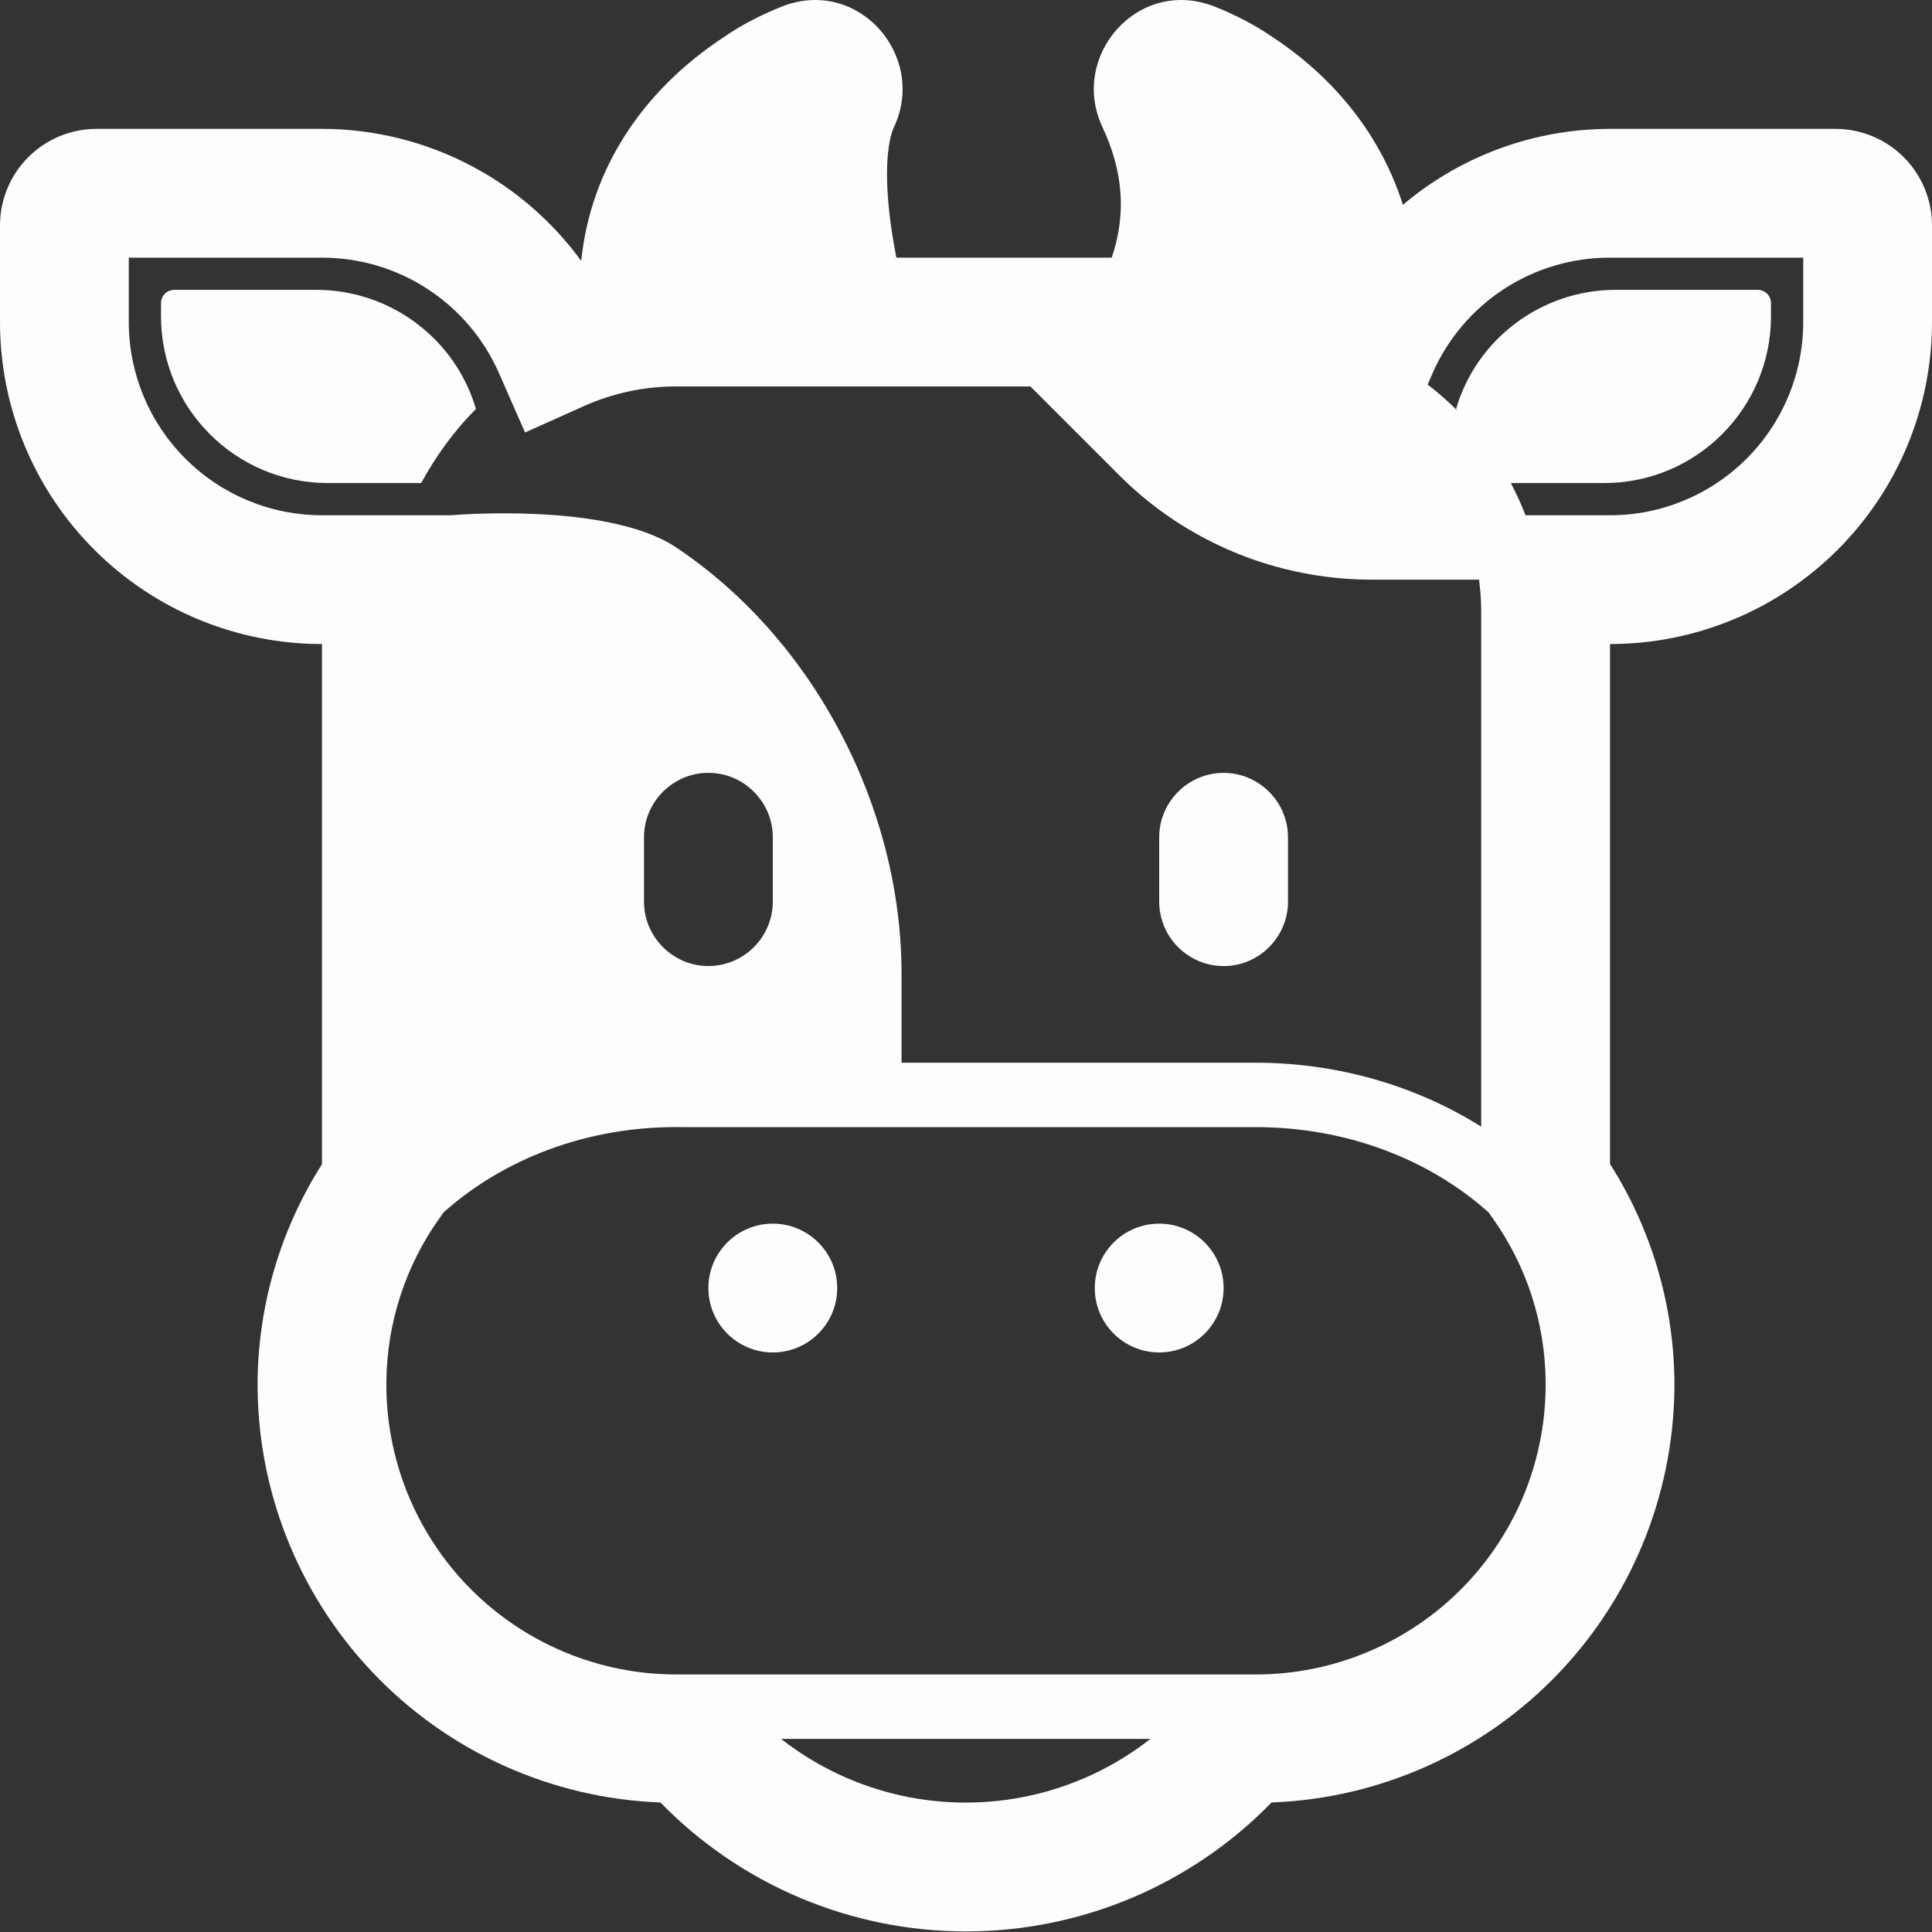 <svg width="50" height="50" viewBox="0 0 50 50" fill="none" xmlns="http://www.w3.org/2000/svg">
<rect x="0" y="0" width="50" height="50" fill="#333333" stroke="none"/>
<path d="M31.667 25.002C32.583 25.002 33.333 24.252 33.333 23.335V21.668C33.333 20.752 32.583 20.002 31.667 20.002C30.75 20.002 30 20.752 30 21.668V23.335C30 24.252 30.75 25.002 31.667 25.002Z" fill="#FEFDFD"/>
<path d="M8.183 7.501C10.133 7.501 11.8 8.801 12.317 10.585C11.75 11.151 11.283 11.801 10.9 12.501H8.483C6.1 12.501 4.167 10.568 4.167 8.185V7.851C4.167 7.651 4.317 7.501 4.517 7.501H8.183Z" fill="#FEFDFD"/>
<path d="M21.667 33.335C21.667 34.255 20.92 35.001 20 35.001C19.079 35.001 18.333 34.255 18.333 33.335C18.333 32.414 19.079 31.668 20 31.668C20.92 31.668 21.667 32.414 21.667 33.335Z" fill="#FEFDFD"/>
<path d="M30 35.001C30.92 35.001 31.667 34.255 31.667 33.335C31.667 32.414 30.92 31.668 30 31.668C29.079 31.668 28.333 32.414 28.333 33.335C28.333 34.255 29.079 35.001 30 35.001Z" fill="#FEFDFD"/>
<path d="M20.248 0.164L20.231 0.171C19.734 0.37 19.221 0.622 18.716 0.971C16.612 2.363 15.283 4.385 15.042 6.753C14.299 5.733 13.333 4.894 12.216 4.302C11.02 3.668 9.687 3.336 8.333 3.335H2.5C1.837 3.335 1.201 3.598 0.732 4.067C0.263 4.536 0 5.172 0 5.835V8.335C0 10.545 0.878 12.665 2.441 14.227C3.215 15.001 4.133 15.615 5.144 16.034C6.155 16.453 7.239 16.668 8.333 16.668V19.195L8.333 19.218V30.129C7.276 31.791 6.7 33.711 6.667 35.68C6.629 38.507 7.699 41.236 9.647 43.286C11.595 45.335 14.266 46.542 17.092 46.648C18.12 47.704 19.35 48.543 20.708 49.117C22.067 49.69 23.526 49.985 25 49.985C26.474 49.985 27.933 49.69 29.292 49.117C30.65 48.543 31.88 47.704 32.908 46.648C35.734 46.542 38.406 45.335 40.353 43.286C42.301 41.236 43.37 38.507 43.333 35.68C43.301 33.709 42.724 31.786 41.667 30.123V16.668C43.877 16.668 45.996 15.79 47.559 14.227C49.122 12.665 50 10.545 50 8.335V5.835C50 5.172 49.737 4.536 49.268 4.067C48.799 3.598 48.163 3.335 47.5 3.335H41.667C40.313 3.336 38.98 3.668 37.783 4.302C37.255 4.582 36.76 4.918 36.307 5.301C35.758 3.567 34.597 2.06 32.951 0.971C32.445 0.622 31.933 0.369 31.436 0.171L31.418 0.164C29.456 -0.596 27.692 1.432 28.515 3.254L28.521 3.268L28.527 3.282C29.057 4.399 29.164 5.52 28.771 6.668H23.198C23.153 6.438 23.108 6.187 23.07 5.924C22.991 5.379 22.944 4.821 22.959 4.32C22.974 3.799 23.055 3.461 23.14 3.282L23.146 3.268L23.152 3.254C23.975 1.432 22.211 -0.596 20.248 0.164ZM17.5 10.001H26.667L28.967 12.301C30.7 14.035 33.05 15.001 35.5 15.001H38.278L38.298 15.185C38.322 15.401 38.334 15.618 38.333 15.835V29.158C36.66 28.106 34.618 27.497 32.465 27.503H23.332V25.201C23.332 20.901 21.067 16.551 17.5 14.168C15.72 12.977 11.667 13.335 11.667 13.335L8.333 13.335C7.007 13.335 5.735 12.808 4.798 11.87C3.86 10.933 3.333 9.661 3.333 8.335V6.668H8.333C9.304 6.668 10.255 6.95 11.068 7.481C11.881 8.011 12.523 8.767 12.913 9.656L13.588 11.193L15.12 10.506C15.869 10.172 16.68 10 17.5 10.001ZM17.5 43.335C16.506 43.335 15.521 43.137 14.604 42.753C13.687 42.369 12.855 41.807 12.157 41.099C11.459 40.39 10.909 39.55 10.539 38.628C10.168 37.705 9.985 36.717 10 35.723C10.02 34.224 10.495 32.766 11.362 31.543L11.478 31.378C13.021 29.998 15.212 29.128 17.669 29.17H32.467H32.469C34.872 29.163 37.01 30.022 38.523 31.375L38.638 31.538C39.507 32.763 39.981 34.222 40 35.723C40.015 36.717 39.832 37.705 39.462 38.628C39.091 39.55 38.541 40.39 37.843 41.099C37.145 41.807 36.313 42.369 35.396 42.753C34.479 43.137 33.494 43.335 32.5 43.335H17.5ZM20.214 45.002H29.773C29.303 45.37 28.791 45.684 28.246 45.936C27.227 46.407 26.117 46.651 24.993 46.651C23.87 46.651 22.76 46.407 21.741 45.936C21.196 45.684 20.683 45.37 20.214 45.002ZM41.667 13.335H39.48C39.369 13.049 39.242 12.77 39.1 12.501H41.517C43.9 12.501 45.833 10.568 45.833 8.185V7.851C45.833 7.651 45.683 7.501 45.483 7.501H41.817C39.867 7.501 38.2 8.801 37.683 10.585C37.699 10.6 37.712 10.616 37.722 10.633C37.48 10.389 37.221 10.162 36.948 9.952L37.078 9.651C37.47 8.762 38.113 8.006 38.928 7.476C39.743 6.946 40.695 6.666 41.667 6.668H46.667V8.335C46.667 9.661 46.14 10.933 45.202 11.87C44.264 12.808 42.993 13.335 41.667 13.335ZM16.667 23.335V21.668C16.667 20.751 17.417 20.001 18.333 20.001C19.25 20.001 20 20.751 20 21.668V23.335C20 24.251 19.25 25.001 18.333 25.001C17.417 25.001 16.667 24.251 16.667 23.335Z" fill="#FEFDFD"/>
</svg>
